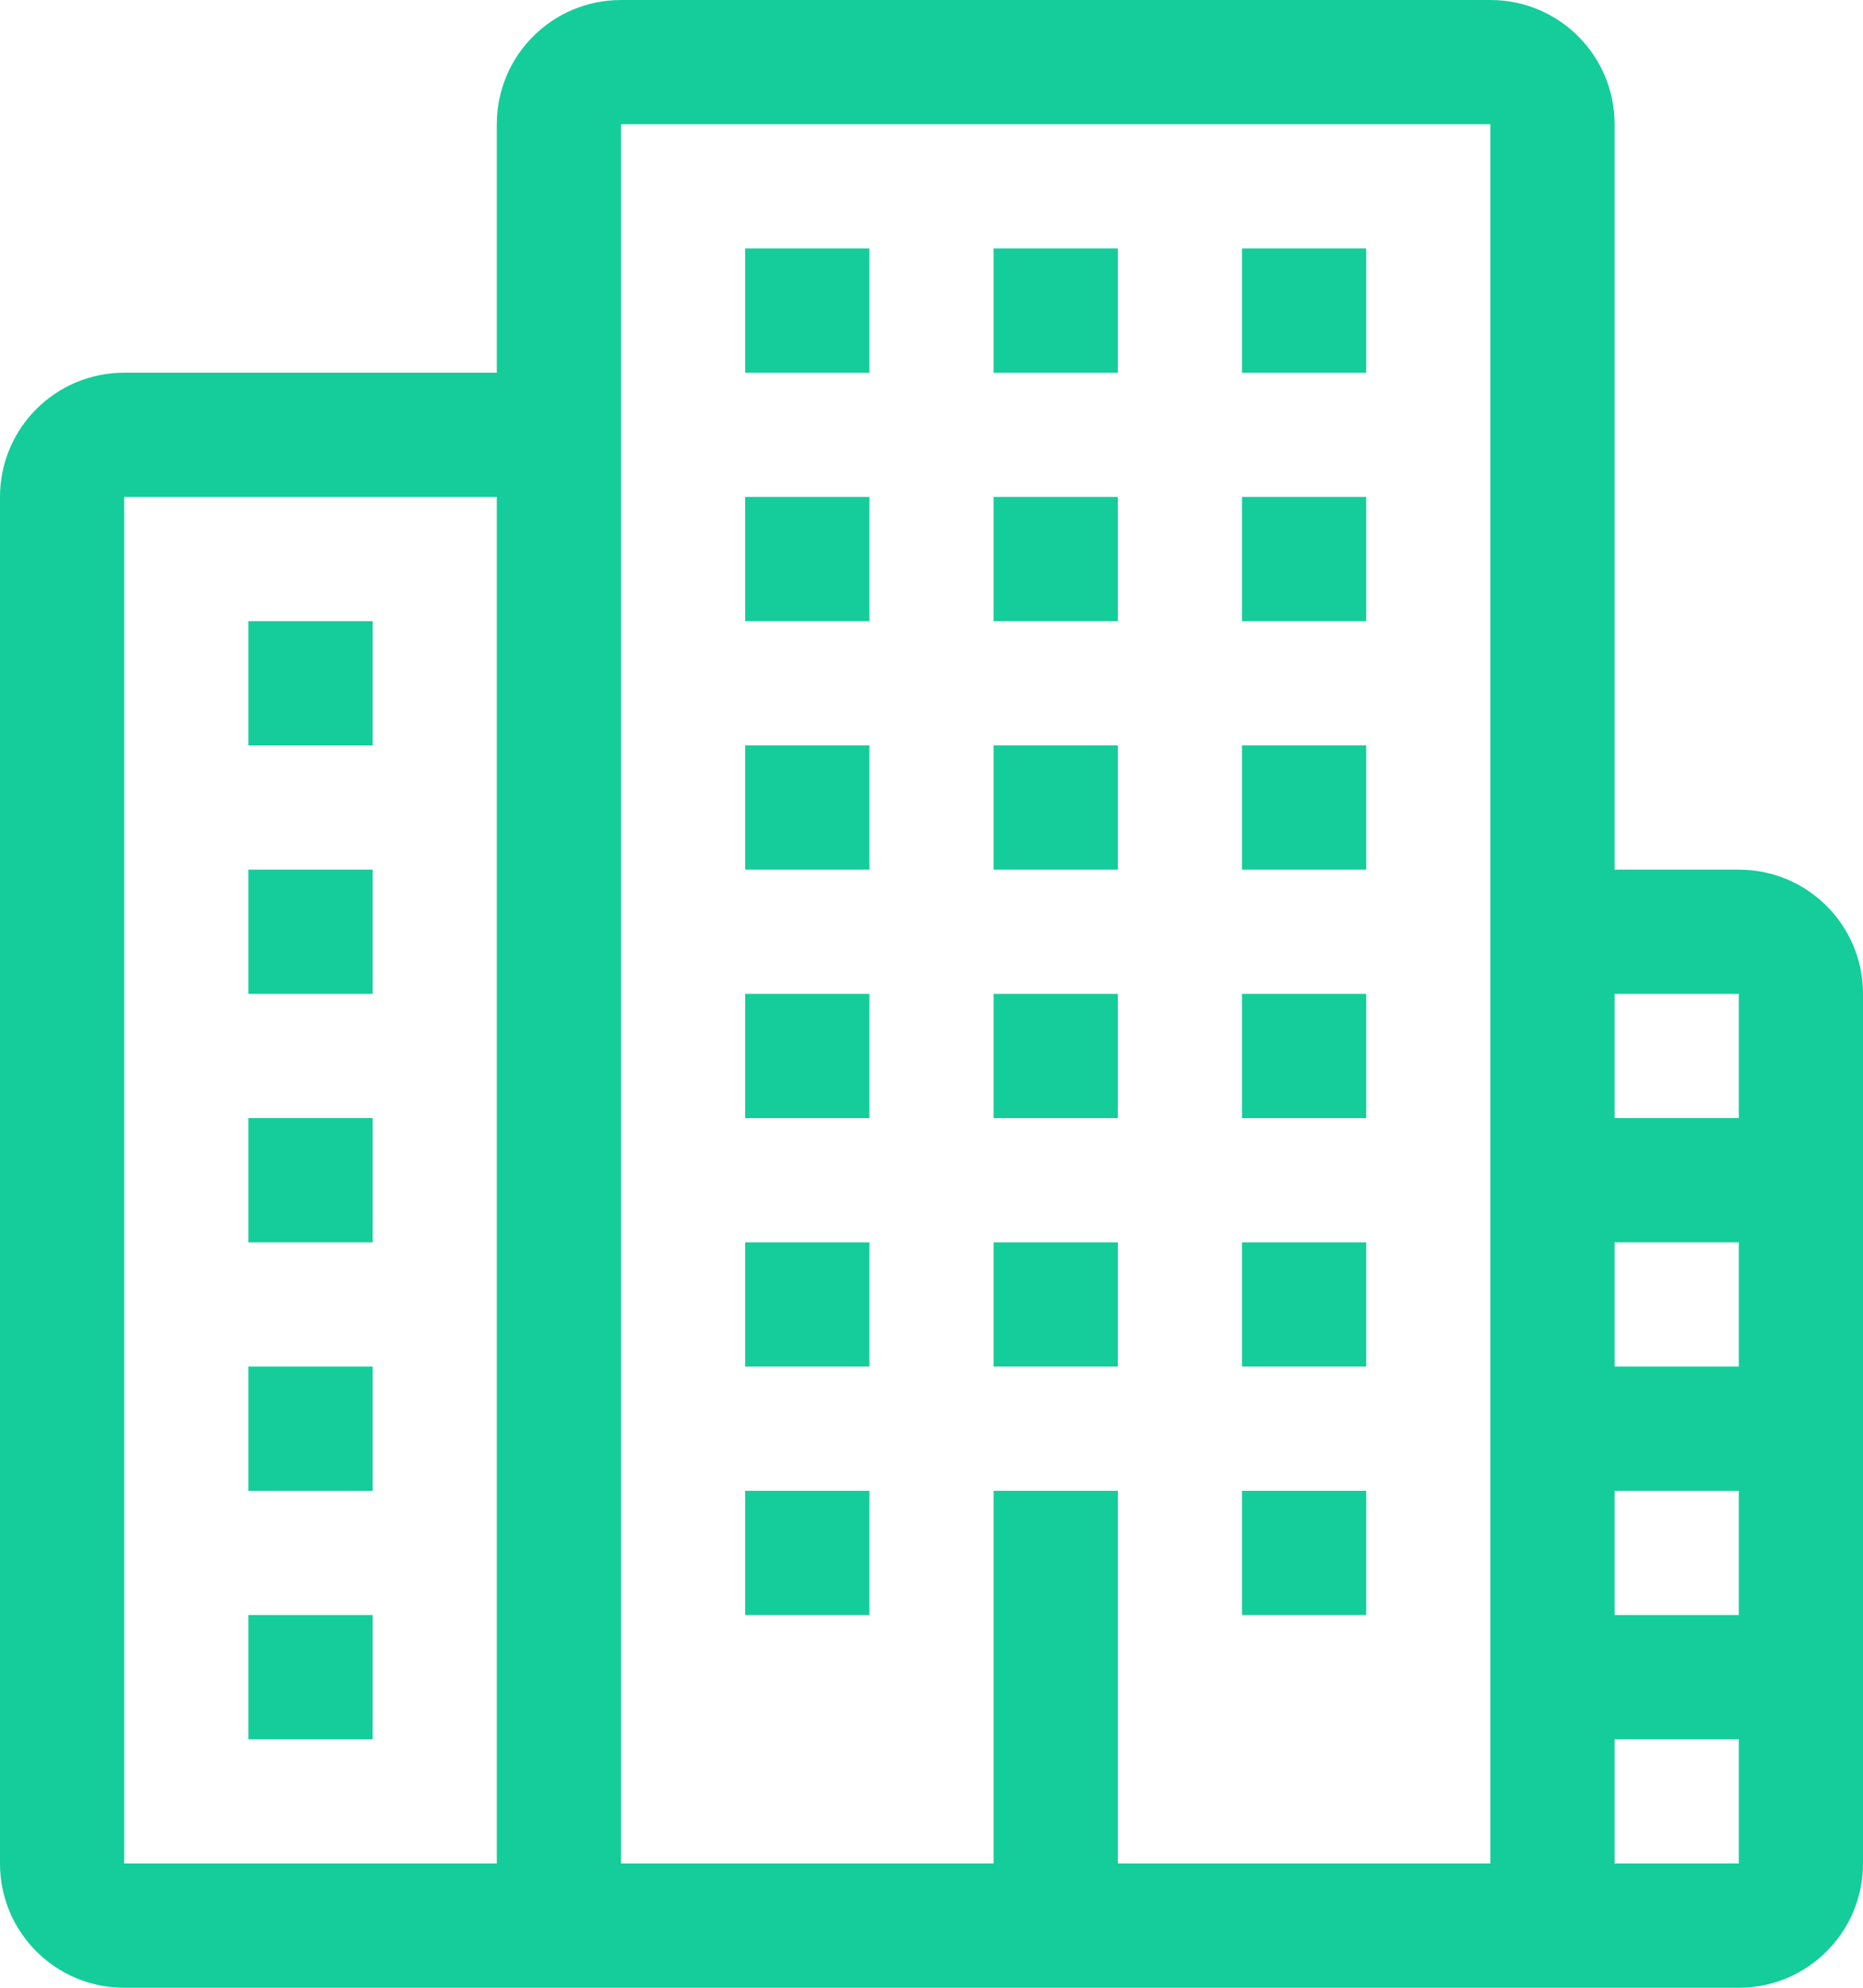 <?xml version="1.0" encoding="UTF-8"?>
<svg width="75px" height="80px" viewBox="0 0 75 80" version="1.1" xmlns="http://www.w3.org/2000/svg" xmlns:xlink="http://www.w3.org/1999/xlink">
    <!-- Generator: Sketch 52.4 (67378) - http://www.bohemiancoding.com/sketch -->
    <title>icon</title>
    <desc>Created with Sketch.</desc>
    <g id="Page-1" stroke="none" stroke-width="1" fill="none" fill-rule="evenodd">
        <g id="Settings-General" transform="translate(-1077, -132)" fill="#14CD9A" fill-rule="nonzero">
            <g id="company" transform="translate(1001, 132)">
                <g id="icon" transform="translate(76, 0)">
                    <path d="M15,25 L10,25 L10,30 L15,30 L15,25 Z M35,20 L30,20 L30,25 L35,25 L35,20 Z M45,20 L40,20 L40,25 L45,25 L45,20 Z M55,20 L50,20 L50,25 L55,25 L55,20 Z M35,10 L30,10 L30,15 L35,15 L35,10 Z M45,10 L40,10 L40,15 L45,15 L45,10 Z M55,10 L50,10 L50,15 L55,15 L55,10 Z M35,40 L30,40 L30,45 L35,45 L35,40 Z M45,40 L40,40 L40,45 L45,45 L45,40 Z M55,40 L50,40 L50,45 L55,45 L55,40 Z M35,50 L30,50 L30,55 L35,55 L35,50 Z M55,50 L50,50 L50,55 L55,55 L55,50 Z M35,60 L30,60 L30,65 L35,65 L35,60 Z M55,60 L50,60 L50,65 L55,65 L55,60 Z M35,30 L30,30 L30,35 L35,35 L35,30 Z M45,30 L40,30 L40,35 L45,35 L45,30 Z M55,30 L50,30 L50,35 L55,35 L55,30 Z M15,35 L10,35 L10,40 L15,40 L15,35 Z M15,45 L10,45 L10,50 L15,50 L15,45 Z M15,55 L10,55 L10,60 L15,60 L15,55 Z M15,65 L10,65 L10,70 L15,70 L15,65 Z M45,50 L40,50 L40,55 L45,55 L45,50 Z M70,35 L65,35 L65,5 C65,2.236 62.764,0 60,0 L25,0 C22.236,0 20,2.236 20,5 L20,15 L5,15 C2.236,15 0,17.236 0,20 L0,75 C0,77.764 2.236,80 5,80 L70,80 C72.764,80 75,77.764 75,75 L75,40 C75,37.236 72.764,35 70,35 Z M20,75 L5,75 L5,20 L20,20 L20,75 Z M60,75 L45,75 L45,60 L40,60 L40,75 L25,75 L25,5 L60,5 L60,75 Z M70,75 L65,75 L65,70 L70,70 L70,75 Z M70,65 L65,65 L65,60 L70,60 L70,65 Z M70,55 L65,55 L65,50 L70,50 L70,55 Z M70,45 L65,45 L65,40 L70,40 L70,45 Z" id="Shape"></path>
                </g>
            </g>
        </g>
    </g>
</svg>